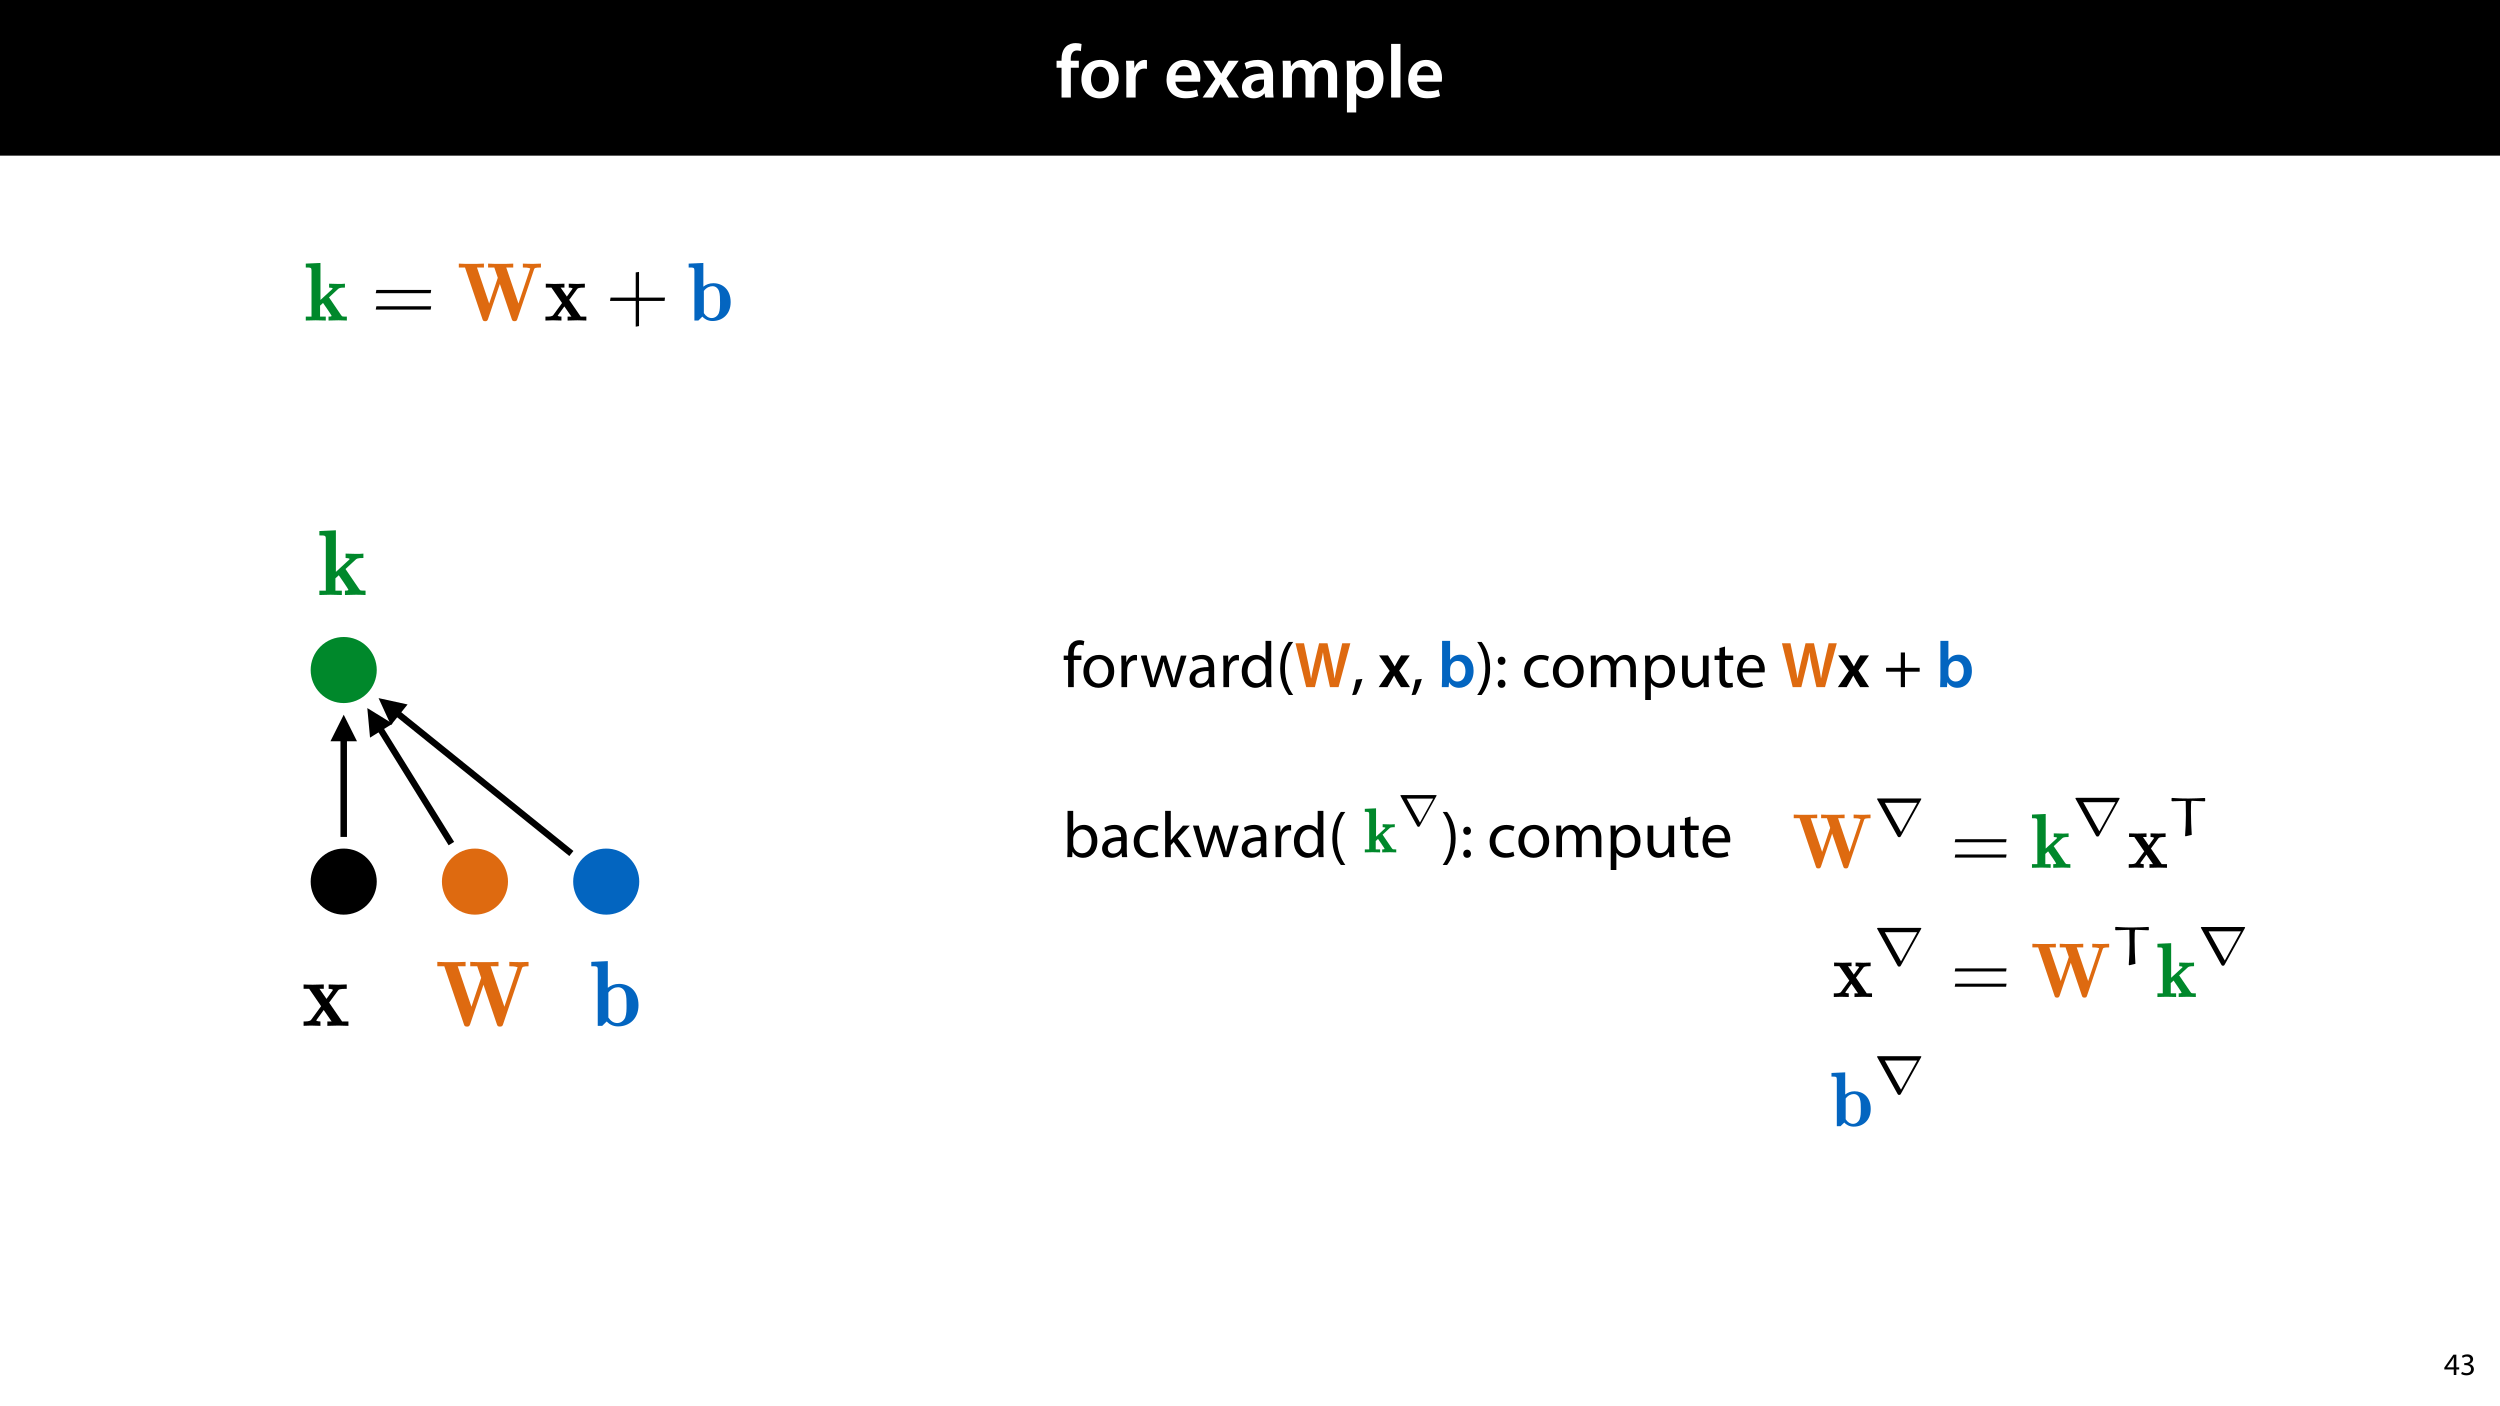 <?xml version="1.0" encoding="UTF-8"?>
<svg xmlns="http://www.w3.org/2000/svg" xmlns:xlink="http://www.w3.org/1999/xlink" width="1920pt" height="1080pt" viewBox="0 0 1920 1080" version="1.1">
<defs>
<g>
<symbol overflow="visible" id="glyph0-0">
<path style="stroke:none;" d="M 0 0 L 29 0 L 29 -40.594 L 0 -40.594 Z M 14.5 -22.906 L 4.641 -37.703 L 24.359 -37.703 Z M 16.234 -20.297 L 26.094 -35.094 L 26.094 -5.516 Z M 4.641 -2.906 L 14.5 -17.688 L 24.359 -2.906 Z M 2.906 -35.094 L 12.766 -20.297 L 2.906 -5.516 Z M 2.906 -35.094 "/>
</symbol>
<symbol overflow="visible" id="glyph0-1">
<path style="stroke:none;" d="M 11.781 0 L 11.781 -22.906 L 17.922 -22.906 L 17.922 -28.25 L 11.719 -28.25 L 11.719 -29.703 C 11.719 -33.172 12.938 -36.141 16.469 -36.141 C 17.75 -36.141 18.734 -35.906 19.484 -35.609 L 20.016 -41.125 C 18.844 -41.531 17.344 -41.812 15.422 -41.812 C 12.984 -41.812 10.156 -41.062 8.062 -39.094 C 5.625 -36.766 4.641 -33.125 4.641 -29.469 L 4.641 -28.25 L 0.812 -28.25 L 0.812 -22.906 L 4.641 -22.906 L 4.641 0 Z M 11.781 0 "/>
</symbol>
<symbol overflow="visible" id="glyph0-2">
<path style="stroke:none;" d="M 16.641 -28.891 C 8.125 -28.891 2.031 -23.203 2.031 -13.922 C 2.031 -4.875 8.172 0.641 16.188 0.641 C 23.375 0.641 30.688 -4 30.688 -14.391 C 30.688 -22.969 25.062 -28.891 16.641 -28.891 Z M 16.469 -23.656 C 21.344 -23.656 23.312 -18.625 23.312 -14.203 C 23.312 -8.531 20.469 -4.531 16.406 -4.531 C 12.062 -4.531 9.391 -8.641 9.391 -14.094 C 9.391 -18.797 11.422 -23.656 16.469 -23.656 Z M 16.469 -23.656 "/>
</symbol>
<symbol overflow="visible" id="glyph0-3">
<path style="stroke:none;" d="M 3.828 0 L 10.969 0 L 10.969 -14.609 C 10.969 -15.422 11.078 -16.188 11.188 -16.812 C 11.828 -20.016 14.156 -22.219 17.578 -22.219 C 18.438 -22.219 19.078 -22.094 19.656 -21.984 L 19.656 -28.703 C 19.078 -28.828 18.672 -28.891 17.984 -28.891 C 14.969 -28.891 11.656 -26.859 10.266 -22.859 L 10.031 -22.859 L 9.797 -28.25 L 3.594 -28.25 C 3.766 -25.688 3.828 -22.969 3.828 -19.141 Z M 3.828 0 "/>
</symbol>
<symbol overflow="visible" id="glyph0-4">
<path style="stroke:none;" d=""/>
</symbol>
<symbol overflow="visible" id="glyph0-5">
<path style="stroke:none;" d="M 27.781 -12.125 C 27.891 -12.766 28.016 -13.797 28.016 -15.141 C 28.016 -21.344 25 -28.891 15.828 -28.891 C 6.781 -28.891 2.031 -21.516 2.031 -13.688 C 2.031 -5.047 7.422 0.578 16.594 0.578 C 20.641 0.578 24.016 -0.172 26.453 -1.156 L 25.406 -6.094 C 23.266 -5.281 20.875 -4.812 17.578 -4.812 C 13.047 -4.812 9.047 -7.016 8.875 -12.125 Z M 8.875 -17.109 C 9.156 -20.016 11.016 -24.016 15.422 -24.016 C 20.188 -24.016 21.344 -19.719 21.281 -17.109 Z M 8.875 -17.109 "/>
</symbol>
<symbol overflow="visible" id="glyph0-6">
<path style="stroke:none;" d="M 0.641 -28.25 L 10.094 -14.391 L 0.297 0 L 8.172 0 L 11.422 -5.625 C 12.359 -7.188 13.172 -8.578 13.984 -10.203 L 14.094 -10.203 C 14.906 -8.641 15.719 -7.141 16.641 -5.625 L 20.125 0 L 28.188 0 L 18.562 -14.672 L 28.016 -28.25 L 20.234 -28.25 L 17.109 -23.031 C 16.297 -21.578 15.484 -20.125 14.672 -18.562 L 14.5 -18.562 C 13.688 -20.016 12.875 -21.406 11.953 -22.906 L 8.578 -28.25 Z M 0.641 -28.25 "/>
</symbol>
<symbol overflow="visible" id="glyph0-7">
<path style="stroke:none;" d="M 26.156 0 C 25.875 -1.734 25.75 -4.234 25.75 -6.781 L 25.75 -17 C 25.75 -23.141 23.141 -28.891 14.094 -28.891 C 9.625 -28.891 5.969 -27.672 3.891 -26.391 L 5.281 -21.75 C 7.188 -22.969 10.094 -23.844 12.875 -23.844 C 17.859 -23.844 18.625 -20.766 18.625 -18.906 L 18.625 -18.438 C 8.172 -18.5 1.859 -14.906 1.859 -7.766 C 1.859 -3.484 5.047 0.641 10.734 0.641 C 14.391 0.641 17.344 -0.922 19.078 -3.125 L 19.25 -3.125 L 19.719 0 Z M 18.797 -9.922 C 18.797 -9.453 18.734 -8.875 18.562 -8.359 C 17.922 -6.328 15.828 -4.469 12.984 -4.469 C 10.734 -4.469 8.938 -5.734 8.938 -8.531 C 8.938 -12.812 13.75 -13.922 18.797 -13.797 Z M 18.797 -9.922 "/>
</symbol>
<symbol overflow="visible" id="glyph0-8">
<path style="stroke:none;" d="M 3.828 0 L 10.781 0 L 10.781 -16.703 C 10.781 -17.516 10.906 -18.328 11.188 -19.031 C 11.828 -21 13.625 -23.078 16.297 -23.078 C 19.609 -23.078 21.172 -20.297 21.172 -16.359 L 21.172 0 L 28.125 0 L 28.125 -16.938 C 28.125 -17.75 28.297 -18.625 28.484 -19.312 C 29.234 -21.344 31.031 -23.078 33.469 -23.078 C 36.891 -23.078 38.516 -20.297 38.516 -15.609 L 38.516 0 L 45.469 0 L 45.469 -16.641 C 45.469 -25.688 40.719 -28.891 36.016 -28.891 C 33.703 -28.891 31.906 -28.297 30.328 -27.203 C 29 -26.391 27.844 -25.234 26.859 -23.656 L 26.734 -23.656 C 25.516 -26.797 22.625 -28.891 18.906 -28.891 C 14.156 -28.891 11.594 -26.281 10.203 -24.062 L 10.031 -24.062 L 9.75 -28.25 L 3.594 -28.25 C 3.766 -25.812 3.828 -23.078 3.828 -19.844 Z M 3.828 0 "/>
</symbol>
<symbol overflow="visible" id="glyph0-9">
<path style="stroke:none;" d="M 3.828 11.484 L 10.969 11.484 L 10.969 -3.125 L 11.078 -3.125 C 12.531 -0.875 15.484 0.641 19.031 0.641 C 25.469 0.641 31.906 -4.297 31.906 -14.5 C 31.906 -23.312 26.5 -28.891 20.016 -28.891 C 15.719 -28.891 12.406 -27.094 10.328 -23.891 L 10.203 -23.891 L 9.859 -28.25 L 3.594 -28.25 C 3.719 -25.578 3.828 -22.562 3.828 -18.844 Z M 10.969 -16.188 C 10.969 -16.766 11.078 -17.406 11.25 -17.984 C 11.953 -21.109 14.672 -23.266 17.625 -23.266 C 22.219 -23.266 24.656 -19.203 24.656 -14.203 C 24.656 -8.641 21.984 -4.875 17.453 -4.875 C 14.438 -4.875 11.891 -6.953 11.188 -9.859 C 11.016 -10.5 10.969 -11.141 10.969 -11.828 Z M 10.969 -16.188 "/>
</symbol>
<symbol overflow="visible" id="glyph0-10">
<path style="stroke:none;" d="M 3.828 0 L 11.016 0 L 11.016 -41.188 L 3.828 -41.188 Z M 3.828 0 "/>
</symbol>
<symbol overflow="visible" id="glyph1-0">
<path style="stroke:none;" d="M 0 0 L 12 0 L 12 -16.797 L 0 -16.797 Z M 6 -9.484 L 1.922 -15.594 L 10.078 -15.594 Z M 6.719 -8.406 L 10.797 -14.516 L 10.797 -2.281 Z M 1.922 -1.203 L 6 -7.312 L 10.078 -1.203 Z M 1.203 -14.516 L 5.281 -8.406 L 1.203 -2.281 Z M 1.203 -14.516 "/>
</symbol>
<symbol overflow="visible" id="glyph1-1">
<path style="stroke:none;" d="M 9.594 0 L 9.594 -4.25 L 11.781 -4.25 L 11.781 -5.906 L 9.594 -5.906 L 9.594 -15.594 L 7.312 -15.594 L 0.359 -5.641 L 0.359 -4.25 L 7.609 -4.25 L 7.609 0 Z M 2.5 -5.906 L 2.5 -5.953 L 6.312 -11.25 C 6.75 -11.969 7.125 -12.641 7.609 -13.562 L 7.688 -13.562 C 7.625 -12.75 7.609 -11.922 7.609 -11.109 L 7.609 -5.906 Z M 2.5 -5.906 "/>
</symbol>
<symbol overflow="visible" id="glyph1-2">
<path style="stroke:none;" d="M 1.016 -0.797 C 1.781 -0.281 3.312 0.266 5.062 0.266 C 8.812 0.266 10.75 -1.922 10.75 -4.422 C 10.75 -6.594 9.188 -8.047 7.266 -8.422 L 7.266 -8.469 C 9.188 -9.172 10.156 -10.531 10.156 -12.141 C 10.156 -14.047 8.766 -15.859 5.688 -15.859 C 4.016 -15.859 2.422 -15.266 1.609 -14.656 L 2.156 -13.125 C 2.828 -13.609 4.031 -14.156 5.281 -14.156 C 7.219 -14.156 8.016 -13.062 8.016 -11.812 C 8.016 -9.953 6.078 -9.172 4.531 -9.172 L 3.359 -9.172 L 3.359 -7.578 L 4.531 -7.578 C 6.578 -7.578 8.547 -6.641 8.562 -4.469 C 8.594 -3.172 7.75 -1.438 5.047 -1.438 C 3.578 -1.438 2.188 -2.047 1.578 -2.422 Z M 1.016 -0.797 "/>
</symbol>
<symbol overflow="visible" id="glyph2-0">
<path style="stroke:none;" d="M 0 0 L 25 0 L 25 -35 L 0 -35 Z M 12.5 -19.75 L 4 -32.5 L 21 -32.5 Z M 14 -17.5 L 22.5 -30.25 L 22.5 -4.75 Z M 4 -2.5 L 12.5 -15.25 L 21 -2.5 Z M 2.5 -30.25 L 11 -17.5 L 2.5 -4.75 Z M 2.5 -30.25 "/>
</symbol>
<symbol overflow="visible" id="glyph2-1">
<path style="stroke:none;" d="M 8.453 0 L 8.453 -20.844 L 14.297 -20.844 L 14.297 -24.203 L 8.453 -24.203 L 8.453 -25.5 C 8.453 -29.203 9.406 -32.5 13.156 -32.5 C 14.406 -32.5 15.297 -32.25 15.953 -31.953 L 16.547 -35.344 C 15.703 -35.703 14.344 -36.047 12.797 -36.047 C 10.75 -36.047 8.547 -35.406 6.906 -33.797 C 4.844 -31.844 4.094 -28.75 4.094 -25.344 L 4.094 -24.203 L 0.703 -24.203 L 0.703 -20.844 L 4.094 -20.844 L 4.094 0 Z M 8.453 0 "/>
</symbol>
<symbol overflow="visible" id="glyph2-2">
<path style="stroke:none;" d="M 13.906 -24.75 C 7.203 -24.75 1.906 -20 1.906 -11.906 C 1.906 -4.25 6.953 0.547 13.5 0.547 C 19.344 0.547 25.547 -3.344 25.547 -12.297 C 25.547 -19.703 20.844 -24.75 13.906 -24.75 Z M 13.797 -21.453 C 19 -21.453 21.047 -16.25 21.047 -12.156 C 21.047 -6.703 17.906 -2.75 13.703 -2.75 C 9.406 -2.75 6.344 -6.75 6.344 -12.047 C 6.344 -16.656 8.594 -21.453 13.797 -21.453 Z M 13.797 -21.453 "/>
</symbol>
<symbol overflow="visible" id="glyph2-3">
<path style="stroke:none;" d="M 3.656 0 L 8 0 L 8 -12.906 C 8 -13.656 8.094 -14.344 8.203 -14.953 C 8.797 -18.25 11 -20.594 14.094 -20.594 C 14.703 -20.594 15.156 -20.547 15.594 -20.453 L 15.594 -24.594 C 15.203 -24.703 14.844 -24.75 14.344 -24.75 C 11.406 -24.75 8.75 -22.703 7.656 -19.453 L 7.453 -19.453 L 7.297 -24.203 L 3.453 -24.203 C 3.594 -21.953 3.656 -19.5 3.656 -16.656 Z M 3.656 0 "/>
</symbol>
<symbol overflow="visible" id="glyph2-4">
<path style="stroke:none;" d="M 0.906 -24.203 L 8.203 0 L 12.203 0 L 16.094 -11.5 C 16.953 -14.094 17.703 -16.594 18.297 -19.5 L 18.406 -19.5 C 19 -16.656 19.703 -14.25 20.547 -11.547 L 24.25 0 L 28.25 0 L 36.047 -24.203 L 31.703 -24.203 L 28.25 -12.047 C 27.453 -9.203 26.797 -6.656 26.406 -4.203 L 26.25 -4.203 C 25.703 -6.656 25 -9.203 24.094 -12.094 L 20.344 -24.203 L 16.656 -24.203 L 12.703 -11.844 C 11.906 -9.25 11.094 -6.656 10.547 -4.203 L 10.406 -4.203 C 9.953 -6.703 9.297 -9.203 8.594 -11.906 L 5.406 -24.203 Z M 0.906 -24.203 "/>
</symbol>
<symbol overflow="visible" id="glyph2-5">
<path style="stroke:none;" d="M 21.047 0 C 20.75 -1.656 20.656 -3.703 20.656 -5.797 L 20.656 -14.844 C 20.656 -19.703 18.844 -24.75 11.453 -24.75 C 8.406 -24.75 5.5 -23.906 3.5 -22.594 L 4.5 -19.703 C 6.203 -20.797 8.547 -21.5 10.797 -21.5 C 15.75 -21.5 16.297 -17.906 16.297 -15.906 L 16.297 -15.406 C 6.953 -15.453 1.75 -12.25 1.75 -6.406 C 1.75 -2.906 4.25 0.547 9.156 0.547 C 12.594 0.547 15.203 -1.156 16.547 -3.047 L 16.703 -3.047 L 17.047 0 Z M 16.406 -8.156 C 16.406 -7.703 16.297 -7.203 16.156 -6.75 C 15.453 -4.703 13.453 -2.703 10.297 -2.703 C 8.047 -2.703 6.156 -4.047 6.156 -6.906 C 6.156 -11.594 11.594 -12.453 16.406 -12.344 Z M 16.406 -8.156 "/>
</symbol>
<symbol overflow="visible" id="glyph2-6">
<path style="stroke:none;" d="M 20.156 -35.5 L 20.156 -21.047 L 20.047 -21.047 C 18.953 -23 16.453 -24.75 12.75 -24.75 C 6.844 -24.75 1.844 -19.797 1.906 -11.75 C 1.906 -4.406 6.406 0.547 12.25 0.547 C 16.203 0.547 19.156 -1.5 20.5 -4.203 L 20.594 -4.203 L 20.797 0 L 24.75 0 C 24.594 -1.656 24.547 -4.094 24.547 -6.25 L 24.547 -35.5 Z M 20.156 -10.156 C 20.156 -9.453 20.094 -8.844 19.953 -8.25 C 19.156 -4.953 16.453 -3 13.5 -3 C 8.75 -3 6.344 -7.047 6.344 -11.953 C 6.344 -17.297 9.047 -21.297 13.594 -21.297 C 16.906 -21.297 19.297 -19 19.953 -16.203 C 20.094 -15.656 20.156 -14.906 20.156 -14.344 Z M 20.156 -10.156 "/>
</symbol>
<symbol overflow="visible" id="glyph2-7">
<path style="stroke:none;" d="M 9.75 -34.703 C 6.594 -30.5 3.25 -24.094 3.203 -14.25 C 3.203 -4.5 6.594 1.906 9.75 6.047 L 13.203 6.047 C 9.656 1.047 6.906 -5.344 6.906 -14.25 C 6.906 -23.297 9.547 -29.797 13.203 -34.703 Z M 9.75 -34.703 "/>
</symbol>
<symbol overflow="visible" id="glyph2-8">
<path style="stroke:none;" d="M 3.953 5.844 C 5.344 3.5 7.547 -2.047 8.703 -6.297 L 3.797 -5.797 C 3.25 -2.156 1.906 3.203 0.797 6.156 Z M 3.953 5.844 "/>
</symbol>
<symbol overflow="visible" id="glyph2-9">
<path style="stroke:none;" d=""/>
</symbol>
<symbol overflow="visible" id="glyph2-10">
<path style="stroke:none;" d="M 4.406 6.047 C 7.594 1.797 10.953 -4.547 10.953 -14.344 C 10.953 -24.203 7.594 -30.594 4.406 -34.703 L 1 -34.703 C 4.594 -29.75 7.297 -23.344 7.297 -14.406 C 7.297 -5.406 4.547 1.094 1 6.047 Z M 4.406 6.047 "/>
</symbol>
<symbol overflow="visible" id="glyph2-11">
<path style="stroke:none;" d="M 5.547 -17.094 C 7.406 -17.094 8.547 -18.453 8.547 -20.203 C 8.5 -22.047 7.344 -23.344 5.594 -23.344 C 3.844 -23.344 2.594 -22.047 2.594 -20.203 C 2.594 -18.453 3.797 -17.094 5.547 -17.094 Z M 5.547 0.547 C 7.406 0.547 8.547 -0.797 8.547 -2.547 C 8.5 -4.406 7.344 -5.703 5.594 -5.703 C 3.844 -5.703 2.594 -4.406 2.594 -2.547 C 2.594 -0.797 3.797 0.547 5.547 0.547 Z M 5.547 0.547 "/>
</symbol>
<symbol overflow="visible" id="glyph2-12">
<path style="stroke:none;" d="M 20.156 -4.203 C 18.906 -3.656 17.25 -3 14.75 -3 C 9.953 -3 6.344 -6.453 6.344 -12.047 C 6.344 -17.094 9.344 -21.203 14.906 -21.203 C 17.297 -21.203 18.953 -20.656 20 -20.047 L 21 -23.453 C 19.797 -24.047 17.5 -24.703 14.906 -24.703 C 7 -24.703 1.906 -19.297 1.906 -11.844 C 1.906 -4.453 6.656 0.5 13.953 0.5 C 17.203 0.5 19.75 -0.297 20.906 -0.906 Z M 20.156 -4.203 "/>
</symbol>
<symbol overflow="visible" id="glyph2-13">
<path style="stroke:none;" d="M 3.656 0 L 7.953 0 L 7.953 -14.594 C 7.953 -15.344 8.047 -16.094 8.297 -16.75 C 9 -18.953 11 -21.156 13.75 -21.156 C 17.094 -21.156 18.797 -18.344 18.797 -14.5 L 18.797 0 L 23.094 0 L 23.094 -14.953 C 23.094 -15.75 23.25 -16.547 23.453 -17.156 C 24.203 -19.297 26.156 -21.156 28.656 -21.156 C 32.203 -21.156 33.906 -18.344 33.906 -13.703 L 33.906 0 L 38.203 0 L 38.203 -14.25 C 38.203 -22.656 33.453 -24.75 30.25 -24.75 C 27.953 -24.75 26.344 -24.156 24.906 -23.047 C 23.906 -22.297 22.953 -21.25 22.203 -19.906 L 22.094 -19.906 C 21.047 -22.75 18.547 -24.75 15.25 -24.75 C 11.25 -24.75 9 -22.594 7.656 -20.297 L 7.5 -20.297 L 7.297 -24.203 L 3.453 -24.203 C 3.594 -22.203 3.656 -20.156 3.656 -17.656 Z M 3.656 0 "/>
</symbol>
<symbol overflow="visible" id="glyph2-14">
<path style="stroke:none;" d="M 3.656 9.906 L 8 9.906 L 8 -3.25 L 8.094 -3.25 C 9.547 -0.844 12.344 0.547 15.547 0.547 C 21.25 0.547 26.547 -3.75 26.547 -12.453 C 26.547 -19.797 22.156 -24.75 16.297 -24.75 C 12.344 -24.75 9.5 -23 7.703 -20.047 L 7.594 -20.047 L 7.406 -24.203 L 3.453 -24.203 C 3.547 -21.906 3.656 -19.406 3.656 -16.297 Z M 8 -14 C 8 -14.594 8.156 -15.25 8.297 -15.797 C 9.156 -19.094 11.953 -21.25 14.953 -21.25 C 19.594 -21.25 22.156 -17.094 22.156 -12.25 C 22.156 -6.703 19.453 -2.906 14.797 -2.906 C 11.656 -2.906 9 -5 8.203 -8.047 C 8.094 -8.594 8 -9.203 8 -9.844 Z M 8 -14 "/>
</symbol>
<symbol overflow="visible" id="glyph2-15">
<path style="stroke:none;" d="M 23.906 -24.203 L 19.5 -24.203 L 19.5 -9.344 C 19.5 -8.547 19.344 -7.75 19.094 -7.094 C 18.297 -5.156 16.25 -3.094 13.297 -3.094 C 9.297 -3.094 7.906 -6.203 7.906 -10.797 L 7.906 -24.203 L 3.5 -24.203 L 3.5 -10.047 C 3.5 -1.547 8.047 0.547 11.844 0.547 C 16.156 0.547 18.703 -2 19.844 -3.953 L 19.953 -3.953 L 20.203 0 L 24.094 0 C 23.953 -1.906 23.906 -4.094 23.906 -6.594 Z M 23.906 -24.203 "/>
</symbol>
<symbol overflow="visible" id="glyph2-16">
<path style="stroke:none;" d="M 4.656 -30 L 4.656 -24.203 L 0.906 -24.203 L 0.906 -20.844 L 4.656 -20.844 L 4.656 -7.656 C 4.656 -4.797 5.094 -2.656 6.344 -1.344 C 7.406 -0.156 9.047 0.5 11.094 0.5 C 12.797 0.5 14.156 0.25 15 -0.094 L 14.797 -3.406 C 14.25 -3.25 13.406 -3.094 12.25 -3.094 C 9.797 -3.094 8.953 -4.797 8.953 -7.797 L 8.953 -20.844 L 15.25 -20.844 L 15.25 -24.203 L 8.953 -24.203 L 8.953 -31.156 Z M 4.656 -30 "/>
</symbol>
<symbol overflow="visible" id="glyph2-17">
<path style="stroke:none;" d="M 23.094 -11.297 C 23.156 -11.75 23.25 -12.453 23.25 -13.344 C 23.25 -17.797 21.156 -24.75 13.25 -24.75 C 6.203 -24.75 1.906 -19 1.906 -11.703 C 1.906 -4.406 6.344 0.5 13.797 0.5 C 17.656 0.5 20.297 -0.297 21.844 -1 L 21.094 -4.156 C 19.453 -3.453 17.547 -2.906 14.406 -2.906 C 10 -2.906 6.203 -5.344 6.094 -11.297 Z M 6.156 -14.453 C 6.5 -17.5 8.453 -21.594 12.906 -21.594 C 17.844 -21.594 19.047 -17.25 19 -14.453 Z M 6.156 -14.453 "/>
</symbol>
<symbol overflow="visible" id="glyph2-18">
<path style="stroke:none;" d="M 13.297 -26.594 L 13.297 -14.844 L 2 -14.844 L 2 -11.844 L 13.297 -11.844 L 13.297 0 L 16.5 0 L 16.5 -11.844 L 27.797 -11.844 L 27.797 -14.844 L 16.5 -14.844 L 16.5 -26.594 Z M 13.297 -26.594 "/>
</symbol>
<symbol overflow="visible" id="glyph2-19">
<path style="stroke:none;" d="M 7.25 0 L 7.453 -4 L 7.594 -4 C 9.406 -0.797 12.203 0.547 15.703 0.547 C 21.094 0.547 26.547 -3.75 26.547 -12.406 C 26.594 -19.75 22.344 -24.75 16.344 -24.75 C 12.453 -24.75 9.656 -23 8.094 -20.297 L 8 -20.297 L 8 -35.5 L 3.656 -35.5 L 3.656 -6.25 C 3.656 -4.094 3.547 -1.656 3.453 0 Z M 8 -14.047 C 8 -14.75 8.156 -15.344 8.25 -15.844 C 9.156 -19.203 11.953 -21.25 14.953 -21.25 C 19.656 -21.25 22.156 -17.094 22.156 -12.25 C 22.156 -6.703 19.406 -2.953 14.797 -2.953 C 11.594 -2.953 9.047 -5.047 8.203 -8.094 C 8.094 -8.594 8 -9.156 8 -9.703 Z M 8 -14.047 "/>
</symbol>
<symbol overflow="visible" id="glyph2-20">
<path style="stroke:none;" d="M 8 -35.5 L 3.656 -35.5 L 3.656 0 L 8 0 L 8 -9.094 L 10.25 -11.594 L 18.594 0 L 23.953 0 L 13.297 -14.25 L 22.656 -24.203 L 17.344 -24.203 L 10.25 -15.844 C 9.547 -15 8.703 -13.953 8.094 -13.094 L 8 -13.094 Z M 8 -35.5 "/>
</symbol>
<symbol overflow="visible" id="glyph3-0">
<path style="stroke:none;" d="M 0 0 L 25 0 L 25 -35 L 0 -35 Z M 12.5 -19.75 L 4 -32.5 L 21 -32.5 Z M 14 -17.5 L 22.5 -30.25 L 22.5 -4.75 Z M 4 -2.5 L 12.5 -15.25 L 21 -2.5 Z M 2.5 -30.25 L 11 -17.5 L 2.5 -4.75 Z M 2.5 -30.25 "/>
</symbol>
<symbol overflow="visible" id="glyph3-1">
<path style="stroke:none;" d="M 15.656 0 L 19.547 -15.844 C 20.547 -19.703 21.203 -22.953 21.797 -26.547 L 21.906 -26.547 C 22.297 -22.906 22.906 -19.703 23.75 -15.844 L 27.25 0 L 33.844 0 L 42.906 -33.703 L 36.656 -33.703 L 33.156 -18.453 C 32.25 -14.344 31.453 -10.5 30.844 -6.797 L 30.75 -6.797 C 30.25 -10.453 29.547 -14.203 28.703 -18.203 L 25.344 -33.703 L 18.906 -33.703 L 15.25 -18.453 C 14.297 -14.203 13.344 -10.203 12.797 -6.656 L 12.703 -6.656 C 12.156 -10 11.344 -14.297 10.5 -18.406 L 7.297 -33.703 L 0.75 -33.703 L 9 0 Z M 15.656 0 "/>
</symbol>
<symbol overflow="visible" id="glyph3-2">
<path style="stroke:none;" d="M 0.547 -24.344 L 8.703 -12.406 L 0.25 0 L 7.047 0 L 9.844 -4.844 C 10.656 -6.203 11.344 -7.406 12.047 -8.797 L 12.156 -8.797 C 12.844 -7.453 13.547 -6.156 14.344 -4.844 L 17.344 0 L 24.297 0 L 16 -12.656 L 24.156 -24.344 L 17.453 -24.344 L 14.75 -19.844 C 14.047 -18.594 13.344 -17.344 12.656 -16 L 12.5 -16 C 11.797 -17.25 11.094 -18.453 10.297 -19.75 L 7.406 -24.344 Z M 0.547 -24.344 "/>
</symbol>
<symbol overflow="visible" id="glyph3-3">
<path style="stroke:none;" d="M 8.344 0 L 8.656 -3.656 L 8.75 -3.656 C 10.5 -0.656 13.297 0.547 16.453 0.547 C 21.953 0.547 27.5 -3.797 27.5 -12.547 C 27.547 -19.953 23.297 -24.906 17.344 -24.906 C 13.703 -24.906 11.047 -23.344 9.547 -21 L 9.453 -21 L 9.453 -35.5 L 3.297 -35.5 L 3.297 -6.844 C 3.297 -4.344 3.203 -1.656 3.094 0 Z M 9.453 -14 C 9.453 -14.594 9.547 -15.156 9.656 -15.594 C 10.344 -18.297 12.594 -20.094 15.094 -20.094 C 19.203 -20.094 21.25 -16.594 21.25 -12.297 C 21.25 -7.406 18.906 -4.297 15.047 -4.297 C 12.406 -4.297 10.25 -6.156 9.594 -8.594 C 9.5 -9.047 9.453 -9.547 9.453 -10.047 Z M 9.453 -14 "/>
</symbol>
<symbol overflow="visible" id="glyph4-0">
<path style="stroke:none;" d="M 2.484 8.844 L 2.484 -35.25 L 27.484 -35.25 L 27.484 8.844 Z M 5.297 6.062 L 24.703 6.062 L 24.703 -32.453 L 5.297 -32.453 Z M 5.297 6.062 "/>
</symbol>
<symbol overflow="visible" id="glyph4-1">
<path style="stroke:none;" d=""/>
</symbol>
<symbol overflow="visible" id="glyph5-0">
<path style="stroke:none;" d=""/>
</symbol>
<symbol overflow="visible" id="glyph5-1">
<path style="stroke:none;" d="M 18.859 -17.781 L 25.672 -24.078 C 26.5 -24.844 27.016 -25.297 31.094 -25.297 L 31.094 -28.297 C 29.625 -28.094 27.719 -28.094 26.188 -28.094 C 23.766 -28.094 19.75 -28.234 18.922 -28.297 L 18.922 -25.297 C 20.078 -25.297 21.672 -25.047 21.672 -24.594 C 21.672 -24.406 21.281 -24.016 21.156 -23.953 L 12.297 -15.797 L 12.297 -44.219 L 1.016 -43.719 L 1.016 -40.719 C 4.969 -40.719 5.422 -40.719 5.422 -38.234 L 5.422 -3 L 1.016 -3 L 1.016 0 C 3.375 -0.062 6.375 -0.188 8.672 -0.188 C 11.016 -0.188 14.078 -0.062 16.375 0 L 16.375 -3 L 11.984 -3 L 11.984 -11.406 L 14.266 -13.516 C 15.094 -12.359 20.844 -4.016 20.844 -3.625 C 20.844 -3 19.375 -3 18.484 -3 L 18.484 0 C 20.453 -0.062 24.594 -0.188 26.125 -0.188 C 28.672 -0.188 31.156 -0.062 32.562 0 L 32.562 -3 C 31.406 -3 30.453 -3 29.75 -3.062 C 28.797 -3.188 28.672 -3.375 28.094 -4.203 Z M 18.859 -17.781 "/>
</symbol>
<symbol overflow="visible" id="glyph5-2">
<path style="stroke:none;" d="M 59.125 -39.25 C 59.516 -40.266 59.641 -40.719 64.422 -40.719 L 64.422 -43.719 C 62.312 -43.578 59.766 -43.516 58.297 -43.516 C 57.609 -43.516 52.25 -43.578 50.531 -43.719 L 50.531 -40.719 C 52.25 -40.719 54.422 -40.719 56.203 -40.016 L 47.156 -13.062 L 37.781 -40.719 L 43.141 -40.719 L 43.141 -43.719 C 40.844 -43.516 35.422 -43.516 32.875 -43.516 C 30.266 -43.516 26.312 -43.516 23.828 -43.719 L 23.828 -40.719 L 28.609 -40.719 L 31.281 -32.812 L 24.656 -13.062 L 15.297 -40.719 L 20.641 -40.719 L 20.641 -43.719 C 18.344 -43.516 12.938 -43.516 10.391 -43.516 C 7.781 -43.516 3.828 -43.516 1.344 -43.719 L 1.344 -40.719 L 6.109 -40.719 L 19.5 -1.078 C 19.812 -0.062 20.141 0.516 21.594 0.516 C 22.5 0.516 23.25 0.375 23.766 -1.078 L 32.875 -28.094 L 41.984 -1.141 C 42.375 -0.062 42.625 0.516 44.156 0.516 C 45.562 0.516 45.938 -0.062 46.266 -1.078 Z M 59.125 -39.25 "/>
</symbol>
<symbol overflow="visible" id="glyph5-3">
<path style="stroke:none;" d="M 19.375 -15.859 L 25.359 -24.016 C 26 -24.844 26.312 -25.297 31.406 -25.297 L 31.406 -28.297 C 29.375 -28.156 26.766 -28.094 25.609 -28.094 C 24.016 -28.094 20.844 -28.234 19.047 -28.297 L 19.047 -25.297 C 20.328 -25.297 21.031 -25.234 22.047 -24.594 L 17.594 -18.422 L 12.812 -25.297 L 15.734 -25.297 L 15.734 -28.297 C 13.891 -28.234 10.703 -28.094 8.219 -28.094 C 5.797 -28.094 3.703 -28.156 1.406 -28.297 L 1.406 -25.297 L 5.734 -25.297 L 13.891 -13.438 L 7.141 -4.203 C 6.25 -3 4.141 -3 1.141 -3 L 1.141 0 C 3.062 -0.125 6.188 -0.188 6.953 -0.188 C 8.469 -0.188 12.109 -0.062 13.438 0 L 13.438 -3 C 11.594 -3.062 11.344 -3.188 10.516 -3.703 L 15.672 -10.828 L 21.094 -3 L 18.156 -3 L 18.156 0 C 20.078 -0.062 24.078 -0.188 25.75 -0.188 C 27.594 -0.188 30.391 -0.062 32.562 0 L 32.562 -3 L 28.234 -3 Z M 19.375 -15.859 "/>
</symbol>
<symbol overflow="visible" id="glyph5-4">
<path style="stroke:none;" d="M 12.297 -44.219 L 1.016 -43.719 L 1.016 -40.719 C 4.969 -40.719 5.422 -40.719 5.422 -38.234 L 5.422 0 L 8.469 0 L 11.531 -3 C 12.938 -1.469 15.484 0.375 19.25 0.375 C 26.953 0.375 33.266 -4.781 33.266 -14.141 C 33.266 -23.891 26.953 -28.672 20 -28.672 C 16.953 -28.672 14.469 -27.719 12.297 -26 Z M 12.688 -22.75 C 14.781 -25.484 17.266 -26.375 19.375 -26.375 C 21.672 -26.375 23.578 -24.844 24.344 -22.422 C 25.109 -20.328 25.109 -16.766 25.109 -14.203 C 25.109 -11.156 25.109 -8.031 24.156 -5.609 C 23.188 -3.438 21.094 -1.906 18.734 -1.906 C 16.375 -1.906 14.344 -3.188 12.688 -5.672 Z M 12.688 -22.75 "/>
</symbol>
<symbol overflow="visible" id="glyph6-0">
<path style="stroke:none;" d=""/>
</symbol>
<symbol overflow="visible" id="glyph6-1">
<path style="stroke:none;" d="M 45.625 -20.969 L 46 -23.516 L 3.891 -23.516 L 3.438 -20.969 Z M 45.625 -8.406 L 46 -10.953 L 3.891 -10.953 L 3.438 -8.406 Z M 45.625 -8.406 "/>
</symbol>
<symbol overflow="visible" id="glyph6-2">
<path style="stroke:none;" d="M 25.234 -17.594 L 25.234 -37.344 L 22.688 -36.953 L 22.688 -17.594 L 3.375 -17.594 L 2.938 -15.031 L 22.688 -15.031 L 22.688 4.719 L 25.234 4.266 L 25.234 -15.031 L 44.859 -15.031 L 45.172 -17.594 Z M 25.234 -17.594 "/>
</symbol>
<symbol overflow="visible" id="glyph7-0">
<path style="stroke:none;" d=""/>
</symbol>
<symbol overflow="visible" id="glyph7-1">
<path style="stroke:none;" d="M 14.438 -13.609 L 19.656 -18.438 C 20.281 -19.016 20.672 -19.359 23.797 -19.359 L 23.797 -21.656 C 22.672 -21.5 21.219 -21.5 20.047 -21.5 C 18.188 -21.5 15.125 -21.609 14.484 -21.656 L 14.484 -19.359 C 15.359 -19.359 16.578 -19.172 16.578 -18.828 C 16.578 -18.672 16.281 -18.391 16.188 -18.328 L 9.406 -12.094 L 9.406 -33.844 L 0.781 -33.453 L 0.781 -31.156 C 3.797 -31.156 4.141 -31.156 4.141 -29.266 L 4.141 -2.297 L 0.781 -2.297 L 0.781 0 C 2.578 -0.047 4.875 -0.141 6.625 -0.141 C 8.438 -0.141 10.781 -0.047 12.531 0 L 12.531 -2.297 L 9.172 -2.297 L 9.172 -8.734 L 10.922 -10.344 C 11.562 -9.453 15.953 -3.078 15.953 -2.781 C 15.953 -2.297 14.828 -2.297 14.141 -2.297 L 14.141 0 C 15.656 -0.047 18.828 -0.141 20 -0.141 C 21.938 -0.141 23.844 -0.047 24.922 0 L 24.922 -2.297 C 24.047 -2.297 23.312 -2.297 22.781 -2.344 C 22.047 -2.438 21.938 -2.578 21.5 -3.219 Z M 14.438 -13.609 "/>
</symbol>
<symbol overflow="visible" id="glyph8-0">
<path style="stroke:none;" d=""/>
</symbol>
<symbol overflow="visible" id="glyph8-1">
<path style="stroke:none;" d="M 29.938 -22.438 C 29.969 -22.5 30.188 -22.844 30.188 -23.016 C 30.188 -23.312 29.906 -23.312 29.297 -23.312 L 3.25 -23.312 C 2.625 -23.312 2.359 -23.312 2.359 -23.016 C 2.359 -22.844 2.562 -22.531 2.594 -22.438 L 15.125 0.203 C 15.438 0.781 15.562 1.031 16.25 1.031 C 16.938 1.031 17.062 0.812 17.344 0.312 Z M 7.234 -20.594 L 27.516 -20.594 L 17.406 -2.281 L 17.375 -2.281 Z M 7.234 -20.594 "/>
</symbol>
<symbol overflow="visible" id="glyph9-0">
<path style="stroke:none;" d=""/>
</symbol>
<symbol overflow="visible" id="glyph9-1">
<path style="stroke:none;" d="M 66.484 -44.125 C 66.906 -45.281 67.062 -45.781 72.422 -45.781 L 72.422 -49.141 C 70.062 -49 67.203 -48.938 65.547 -48.938 C 64.766 -48.938 58.75 -49 56.812 -49.141 L 56.812 -45.781 C 58.75 -45.781 61.188 -45.781 63.188 -44.984 L 53.016 -14.688 L 42.484 -45.781 L 48.5 -45.781 L 48.5 -49.141 C 45.922 -48.938 39.828 -48.938 36.969 -48.938 C 34.031 -48.938 29.594 -48.938 26.797 -49.141 L 26.797 -45.781 L 32.172 -45.781 L 35.172 -36.891 L 27.719 -14.688 L 17.188 -45.781 L 23.219 -45.781 L 23.219 -49.141 C 20.625 -48.938 14.547 -48.938 11.672 -48.938 C 8.734 -48.938 4.297 -48.938 1.5 -49.141 L 1.5 -45.781 L 6.875 -45.781 L 21.922 -1.219 C 22.281 -0.078 22.641 0.578 24.281 0.578 C 25.297 0.578 26.156 0.438 26.719 -1.219 L 36.969 -31.594 L 47.219 -1.297 C 47.641 -0.078 47.922 0.578 49.641 0.578 C 51.219 0.578 51.656 -0.078 52.016 -1.219 Z M 66.484 -44.125 "/>
</symbol>
<symbol overflow="visible" id="glyph9-2">
<path style="stroke:none;" d="M 13.828 -49.719 L 1.141 -49.141 L 1.141 -45.781 C 5.594 -45.781 6.094 -45.781 6.094 -42.984 L 6.094 0 L 9.531 0 L 12.969 -3.359 C 14.547 -1.641 17.406 0.438 21.641 0.438 C 30.297 0.438 37.391 -5.375 37.391 -15.906 C 37.391 -26.859 30.297 -32.234 22.5 -32.234 C 19.062 -32.234 16.266 -31.156 13.828 -29.234 Z M 14.25 -25.578 C 16.625 -28.656 19.422 -29.656 21.781 -29.656 C 24.359 -29.656 26.5 -27.938 27.359 -25.219 C 28.219 -22.859 28.219 -18.844 28.219 -15.969 C 28.219 -12.531 28.219 -9.031 27.156 -6.297 C 26.078 -3.875 23.719 -2.156 21.062 -2.156 C 18.406 -2.156 16.125 -3.578 14.25 -6.375 Z M 14.25 -25.578 "/>
</symbol>
<symbol overflow="visible" id="glyph9-3">
<path style="stroke:none;" d="M 21.781 -17.844 L 28.516 -27.016 C 29.234 -27.938 29.594 -28.438 35.312 -28.438 L 35.312 -31.812 C 33.031 -31.672 30.094 -31.594 28.797 -31.594 C 27.016 -31.594 23.422 -31.734 21.422 -31.812 L 21.422 -28.438 C 22.859 -28.438 23.641 -28.375 24.781 -27.656 L 19.766 -20.703 L 14.406 -28.438 L 17.688 -28.438 L 17.688 -31.812 C 15.625 -31.734 12.031 -31.594 9.234 -31.594 C 6.516 -31.594 4.156 -31.672 1.578 -31.812 L 1.578 -28.438 L 6.453 -28.438 L 15.625 -15.109 L 8.031 -4.734 C 7.016 -3.359 4.656 -3.359 1.297 -3.359 L 1.297 0 C 3.438 -0.141 6.953 -0.219 7.812 -0.219 C 9.531 -0.219 13.609 -0.078 15.109 0 L 15.109 -3.359 C 13.031 -3.438 12.75 -3.578 11.828 -4.156 L 17.625 -12.172 L 23.719 -3.359 L 20.422 -3.359 L 20.422 0 C 22.562 -0.078 27.078 -0.219 28.938 -0.219 C 31.016 -0.219 34.172 -0.078 36.609 0 L 36.609 -3.359 L 31.734 -3.359 Z M 21.781 -17.844 "/>
</symbol>
<symbol overflow="visible" id="glyph9-4">
<path style="stroke:none;" d="M 21.203 -19.984 L 28.875 -27.078 C 29.797 -27.938 30.375 -28.438 34.953 -28.438 L 34.953 -31.812 C 33.312 -31.594 31.156 -31.594 29.438 -31.594 C 26.719 -31.594 22.203 -31.734 21.281 -31.812 L 21.281 -28.438 C 22.562 -28.438 24.359 -28.156 24.359 -27.656 C 24.359 -27.438 23.922 -27.016 23.781 -26.938 L 13.828 -17.766 L 13.828 -49.719 L 1.141 -49.141 L 1.141 -45.781 C 5.594 -45.781 6.094 -45.781 6.094 -42.984 L 6.094 -3.359 L 1.141 -3.359 L 1.141 0 C 3.797 -0.078 7.172 -0.219 9.75 -0.219 C 12.391 -0.219 15.828 -0.078 18.406 0 L 18.406 -3.359 L 13.469 -3.359 L 13.469 -12.828 L 16.047 -15.188 C 16.984 -13.891 23.422 -4.516 23.422 -4.078 C 23.422 -3.359 21.781 -3.359 20.781 -3.359 L 20.781 0 C 23 -0.078 27.656 -0.219 29.375 -0.219 C 32.234 -0.219 35.031 -0.078 36.609 0 L 36.609 -3.359 C 35.312 -3.359 34.25 -3.359 33.453 -3.438 C 32.375 -3.578 32.234 -3.797 31.594 -4.734 Z M 21.203 -19.984 "/>
</symbol>
<symbol overflow="visible" id="glyph10-0">
<path style="stroke:none;" d=""/>
</symbol>
<symbol overflow="visible" id="glyph10-1">
<path style="stroke:none;" d="M 55.281 -36.703 C 55.641 -37.656 55.766 -38.078 60.234 -38.078 L 60.234 -40.875 C 58.266 -40.75 55.891 -40.688 54.516 -40.688 C 53.859 -40.688 48.859 -40.75 47.25 -40.875 L 47.25 -38.078 C 48.859 -38.078 50.875 -38.078 52.547 -37.422 L 44.094 -12.219 L 35.328 -38.078 L 40.328 -38.078 L 40.328 -40.875 C 38.188 -40.688 33.125 -40.688 30.75 -40.688 C 28.297 -40.688 24.609 -40.688 22.281 -40.875 L 22.281 -38.078 L 26.75 -38.078 L 29.25 -30.688 L 23.062 -12.219 L 14.297 -38.078 L 19.297 -38.078 L 19.297 -40.875 C 17.156 -40.688 12.094 -40.688 9.719 -40.688 C 7.266 -40.688 3.578 -40.688 1.25 -40.875 L 1.25 -38.078 L 5.719 -38.078 L 18.234 -1.016 C 18.531 -0.062 18.828 0.484 20.203 0.484 C 21.031 0.484 21.75 0.359 22.219 -1.016 L 30.75 -26.281 L 39.266 -1.078 C 39.625 -0.062 39.859 0.484 41.281 0.484 C 42.594 0.484 42.953 -0.062 43.25 -1.016 Z M 55.281 -36.703 "/>
</symbol>
<symbol overflow="visible" id="glyph10-2">
<path style="stroke:none;" d="M 18.109 -14.828 L 23.719 -22.469 C 24.312 -23.234 24.609 -23.656 29.375 -23.656 L 29.375 -26.453 C 27.469 -26.328 25.016 -26.281 23.953 -26.281 C 22.469 -26.281 19.484 -26.391 17.812 -26.453 L 17.812 -23.656 C 19 -23.656 19.656 -23.594 20.609 -23 L 16.438 -17.219 L 11.969 -23.656 L 14.719 -23.656 L 14.719 -26.453 C 12.984 -26.391 10.016 -26.281 7.688 -26.281 C 5.422 -26.281 3.453 -26.328 1.312 -26.453 L 1.312 -23.656 L 5.359 -23.656 L 12.984 -12.578 L 6.672 -3.938 C 5.844 -2.797 3.875 -2.797 1.078 -2.797 L 1.078 0 C 2.859 -0.125 5.781 -0.172 6.5 -0.172 C 7.922 -0.172 11.312 -0.062 12.578 0 L 12.578 -2.797 C 10.844 -2.859 10.609 -2.984 9.828 -3.453 L 14.656 -10.125 L 19.719 -2.797 L 16.984 -2.797 L 16.984 0 C 18.766 -0.062 22.516 -0.172 24.062 -0.172 C 25.797 -0.172 28.422 -0.062 30.438 0 L 30.438 -2.797 L 26.391 -2.797 Z M 18.109 -14.828 "/>
</symbol>
<symbol overflow="visible" id="glyph10-3">
<path style="stroke:none;" d="M 11.5 -41.344 L 0.953 -40.875 L 0.953 -38.078 C 4.641 -38.078 5.062 -38.078 5.062 -35.75 L 5.062 0 L 7.922 0 L 10.781 -2.797 C 12.094 -1.375 14.484 0.359 18 0.359 C 25.203 0.359 31.094 -4.469 31.094 -13.219 C 31.094 -22.344 25.203 -26.812 18.703 -26.812 C 15.844 -26.812 13.531 -25.922 11.5 -24.312 Z M 11.859 -21.266 C 13.828 -23.828 16.141 -24.672 18.109 -24.672 C 20.25 -24.672 22.047 -23.234 22.766 -20.969 C 23.469 -19 23.469 -15.672 23.469 -13.281 C 23.469 -10.422 23.469 -7.5 22.578 -5.25 C 21.688 -3.219 19.719 -1.781 17.516 -1.781 C 15.312 -1.781 13.406 -2.984 11.859 -5.297 Z M 11.859 -21.266 "/>
</symbol>
<symbol overflow="visible" id="glyph10-4">
<path style="stroke:none;" d="M 17.641 -16.625 L 24.016 -22.516 C 24.781 -23.234 25.266 -23.656 29.078 -23.656 L 29.078 -26.453 C 27.703 -26.281 25.922 -26.281 24.484 -26.281 C 22.219 -26.281 18.469 -26.391 17.688 -26.453 L 17.688 -23.656 C 18.766 -23.656 20.25 -23.422 20.25 -23 C 20.25 -22.812 19.906 -22.469 19.781 -22.406 L 11.5 -14.781 L 11.5 -41.344 L 0.953 -40.875 L 0.953 -38.078 C 4.641 -38.078 5.062 -38.078 5.062 -35.75 L 5.062 -2.797 L 0.953 -2.797 L 0.953 0 C 3.156 -0.062 5.953 -0.172 8.109 -0.172 C 10.312 -0.172 13.172 -0.062 15.312 0 L 15.312 -2.797 L 11.203 -2.797 L 11.203 -10.672 L 13.344 -12.625 C 14.125 -11.562 19.484 -3.75 19.484 -3.391 C 19.484 -2.797 18.109 -2.797 17.281 -2.797 L 17.281 0 C 19.125 -0.062 23 -0.172 24.422 -0.172 C 26.812 -0.172 29.141 -0.062 30.438 0 L 30.438 -2.797 C 29.375 -2.797 28.484 -2.797 27.828 -2.859 C 26.922 -2.984 26.812 -3.156 26.281 -3.938 Z M 17.641 -16.625 "/>
</symbol>
<symbol overflow="visible" id="glyph11-0">
<path style="stroke:none;" d=""/>
</symbol>
<symbol overflow="visible" id="glyph11-1">
<path style="stroke:none;" d="M 36.578 -27.406 C 36.609 -27.484 36.859 -27.906 36.859 -28.109 C 36.859 -28.484 36.531 -28.484 35.781 -28.484 L 3.969 -28.484 C 3.219 -28.484 2.875 -28.484 2.875 -28.109 C 2.875 -27.906 3.125 -27.531 3.172 -27.406 L 18.469 0.25 C 18.844 0.953 19.016 1.25 19.844 1.25 C 20.688 1.25 20.859 1 21.188 0.375 Z M 8.844 -25.141 L 33.609 -25.141 L 21.266 -2.797 L 21.234 -2.797 Z M 8.844 -25.141 "/>
</symbol>
<symbol overflow="visible" id="glyph12-0">
<path style="stroke:none;" d=""/>
</symbol>
<symbol overflow="visible" id="glyph12-1">
<path style="stroke:none;" d="M 42.656 -19.594 L 43.016 -21.984 L 3.641 -21.984 L 3.219 -19.594 Z M 42.656 -7.859 L 43.016 -10.25 L 3.641 -10.25 L 3.219 -7.859 Z M 42.656 -7.859 "/>
</symbol>
<symbol overflow="visible" id="glyph13-0">
<path style="stroke:none;" d=""/>
</symbol>
<symbol overflow="visible" id="glyph13-1">
<path style="stroke:none;" d="M 28.312 -28.734 L 27.984 -29.031 C 23.859 -28.859 19.188 -28.609 15.688 -28.609 C 7.344 -28.609 7.297 -28.938 2.828 -29.062 L 2.5 -28.781 L 2.5 -26.781 L 2.922 -26.484 C 8.125 -26.641 11.844 -26.781 12.969 -26.781 C 13.219 -26.781 13.391 -26.688 13.391 -26.516 C 13.469 -25.266 13.516 -19.266 13.516 -15.844 C 13.516 -10.547 13.266 -5.25 12.891 0.047 L 13.297 0.422 L 18.016 -0.703 C 17.688 -5.75 17.391 -13.219 17.391 -18.266 C 17.391 -23.359 17.391 -26.859 18.016 -26.859 C 19.016 -26.859 20.016 -26.781 27.938 -26.438 L 28.312 -26.734 Z M 28.312 -28.734 "/>
</symbol>
</g>
<clipPath id="clip1">
  <path d="M 335 738 L 405.926 738 L 405.926 789 L 335 789 Z M 335 738 "/>
</clipPath>
<clipPath id="clip2">
  <path d="M 233.152 756 L 268 756 L 268 788 L 233.152 788 Z M 233.152 756 "/>
</clipPath>
<clipPath id="clip3">
  <path d="M 1406 823 L 1437 823 L 1437 865.707 L 1406 865.707 Z M 1406 823 "/>
</clipPath>
<clipPath id="clip4">
  <path d="M 1593 612.574 L 1628 612.574 L 1628 643 L 1593 643 Z M 1593 612.574 "/>
</clipPath>
<clipPath id="clip5">
  <path d="M 1667 612.574 L 1694 612.574 L 1694 643 L 1667 643 Z M 1667 612.574 "/>
</clipPath>
<clipPath id="clip6">
  <path d="M 1690 711 L 1724.996 711 L 1724.996 742 L 1690 742 Z M 1690 711 "/>
</clipPath>
</defs>
<g id="surface1">
<rect x="0" y="0" width="1920" height="1080" style="fill:rgb(100%,100%,100%);fill-opacity:1;stroke:none;"/>
<path style=" stroke:none;fill-rule:nonzero;fill:rgb(0%,0%,0%);fill-opacity:1;" d="M 0 119.531 L 1920 119.531 L 1920 0 L 0 0 Z M 0 119.531 "/>
<g style="fill:rgb(100%,100%,100%);fill-opacity:1;">
  <use xlink:href="#glyph0-1" x="810.621" y="74.9"/>
</g>
<g style="fill:rgb(100%,100%,100%);fill-opacity:1;">
  <use xlink:href="#glyph0-2" x="828.485" y="74.9"/>
  <use xlink:href="#glyph0-3" x="861.197" y="74.9"/>
  <use xlink:href="#glyph0-4" x="881.845" y="74.9"/>
  <use xlink:href="#glyph0-5" x="893.851" y="74.9"/>
</g>
<g style="fill:rgb(100%,100%,100%);fill-opacity:1;">
  <use xlink:href="#glyph0-6" x="923.315" y="74.9"/>
  <use xlink:href="#glyph0-7" x="951.967" y="74.9"/>
  <use xlink:href="#glyph0-8" x="981.431" y="74.9"/>
  <use xlink:href="#glyph0-9" x="1030.615" y="74.9"/>
  <use xlink:href="#glyph0-10" x="1064.545" y="74.9"/>
  <use xlink:href="#glyph0-5" x="1079.451" y="74.9"/>
</g>
<g style="fill:rgb(0%,0%,0%);fill-opacity:1;">
  <use xlink:href="#glyph1-1" x="1876.876" y="1056"/>
  <use xlink:href="#glyph1-2" x="1889.188" y="1056"/>
</g>
<g style="fill:rgb(0%,0%,0%);fill-opacity:1;">
  <use xlink:href="#glyph2-1" x="816.217" y="527.709"/>
</g>
<g style="fill:rgb(0%,0%,0%);fill-opacity:1;">
  <use xlink:href="#glyph2-2" x="830.167" y="527.709"/>
  <use xlink:href="#glyph2-3" x="857.617" y="527.709"/>
</g>
<g style="fill:rgb(0%,0%,0%);fill-opacity:1;">
  <use xlink:href="#glyph2-4" x="875.217" y="527.709"/>
</g>
<g style="fill:rgb(0%,0%,0%);fill-opacity:1;">
  <use xlink:href="#glyph2-5" x="911.817" y="527.709"/>
  <use xlink:href="#glyph2-3" x="935.917" y="527.709"/>
</g>
<g style="fill:rgb(0%,0%,0%);fill-opacity:1;">
  <use xlink:href="#glyph2-6" x="951.767" y="527.709"/>
  <use xlink:href="#glyph2-7" x="979.967" y="527.709"/>
</g>
<g style="fill:rgb(87.059%,41.568%,6.274%);fill-opacity:1;">
  <use xlink:href="#glyph3-1" x="994.167" y="527.709"/>
</g>
<g style="fill:rgb(0%,0%,0%);fill-opacity:1;">
  <use xlink:href="#glyph2-8" x="1037.617" y="527.709"/>
  <use xlink:href="#glyph2-9" x="1047.967" y="527.709"/>
</g>
<g style="fill:rgb(0%,0%,0%);fill-opacity:1;">
  <use xlink:href="#glyph3-2" x="1058.567" y="527.709"/>
</g>
<g style="fill:rgb(0%,0%,0%);fill-opacity:1;">
  <use xlink:href="#glyph2-8" x="1083.267" y="527.709"/>
  <use xlink:href="#glyph2-9" x="1093.617" y="527.709"/>
</g>
<g style="fill:rgb(1.176%,39.607%,75.294%);fill-opacity:1;">
  <use xlink:href="#glyph3-3" x="1104.217" y="527.709"/>
</g>
<g style="fill:rgb(0%,0%,0%);fill-opacity:1;">
  <use xlink:href="#glyph2-10" x="1133.467" y="527.709"/>
  <use xlink:href="#glyph2-11" x="1147.667" y="527.709"/>
  <use xlink:href="#glyph2-9" x="1158.017" y="527.709"/>
  <use xlink:href="#glyph2-12" x="1168.617" y="527.709"/>
</g>
<g style="fill:rgb(0%,0%,0%);fill-opacity:1;">
  <use xlink:href="#glyph2-2" x="1190.717" y="527.709"/>
  <use xlink:href="#glyph2-13" x="1218.167" y="527.709"/>
  <use xlink:href="#glyph2-14" x="1259.867" y="527.709"/>
  <use xlink:href="#glyph2-15" x="1288.317" y="527.709"/>
  <use xlink:href="#glyph2-16" x="1315.867" y="527.709"/>
</g>
<g style="fill:rgb(0%,0%,0%);fill-opacity:1;">
  <use xlink:href="#glyph2-17" x="1332.117" y="527.709"/>
  <use xlink:href="#glyph2-9" x="1357.167" y="527.709"/>
</g>
<g style="fill:rgb(87.059%,41.568%,6.274%);fill-opacity:1;">
  <use xlink:href="#glyph3-1" x="1367.767" y="527.709"/>
</g>
<g style="fill:rgb(0%,0%,0%);fill-opacity:1;">
  <use xlink:href="#glyph3-2" x="1411.217" y="527.709"/>
</g>
<g style="fill:rgb(0%,0%,0%);fill-opacity:1;">
  <use xlink:href="#glyph2-9" x="1435.917" y="527.709"/>
  <use xlink:href="#glyph2-18" x="1446.517" y="527.709"/>
  <use xlink:href="#glyph2-9" x="1476.317" y="527.709"/>
</g>
<g style="fill:rgb(1.176%,39.607%,75.294%);fill-opacity:1;">
  <use xlink:href="#glyph3-3" x="1486.917" y="527.709"/>
</g>
<g style="fill:rgb(0%,0%,0%);fill-opacity:1;">
  <use xlink:href="#glyph2-9" x="1516.167" y="527.709"/>
</g>
<g style="fill:rgb(0%,0%,0%);fill-opacity:1;">
  <use xlink:href="#glyph2-9" x="1526.767" y="527.709"/>
</g>
<g style="fill:rgb(0%,0%,0%);fill-opacity:1;">
  <use xlink:href="#glyph2-19" x="816.217" y="658.26"/>
  <use xlink:href="#glyph2-5" x="844.667" y="658.26"/>
  <use xlink:href="#glyph2-12" x="868.767" y="658.26"/>
  <use xlink:href="#glyph2-20" x="891.167" y="658.26"/>
</g>
<g style="fill:rgb(0%,0%,0%);fill-opacity:1;">
  <use xlink:href="#glyph2-4" x="915.267" y="658.26"/>
</g>
<g style="fill:rgb(0%,0%,0%);fill-opacity:1;">
  <use xlink:href="#glyph2-5" x="951.867" y="658.26"/>
  <use xlink:href="#glyph2-3" x="975.967" y="658.26"/>
</g>
<g style="fill:rgb(0%,0%,0%);fill-opacity:1;">
  <use xlink:href="#glyph2-6" x="991.817" y="658.26"/>
  <use xlink:href="#glyph2-7" x="1020.017" y="658.26"/>
</g>
<g style="fill:rgb(0%,0%,0%);fill-opacity:1;">
  <use xlink:href="#glyph4-1" x="1034.217" y="658.26"/>
  <use xlink:href="#glyph4-1" x="1048.767" y="658.26"/>
  <use xlink:href="#glyph4-1" x="1063.317" y="658.26"/>
  <use xlink:href="#glyph4-1" x="1077.867" y="658.26"/>
  <use xlink:href="#glyph4-1" x="1092.417" y="658.26"/>
</g>
<g style="fill:rgb(0%,0%,0%);fill-opacity:1;">
  <use xlink:href="#glyph2-10" x="1106.971" y="658.26"/>
  <use xlink:href="#glyph2-11" x="1121.171" y="658.26"/>
  <use xlink:href="#glyph2-9" x="1131.521" y="658.26"/>
  <use xlink:href="#glyph2-12" x="1142.121" y="658.26"/>
</g>
<g style="fill:rgb(0%,0%,0%);fill-opacity:1;">
  <use xlink:href="#glyph2-2" x="1164.221" y="658.26"/>
  <use xlink:href="#glyph2-13" x="1191.671" y="658.26"/>
  <use xlink:href="#glyph2-14" x="1233.371" y="658.26"/>
  <use xlink:href="#glyph2-15" x="1261.821" y="658.26"/>
  <use xlink:href="#glyph2-16" x="1289.371" y="658.26"/>
</g>
<g style="fill:rgb(0%,0%,0%);fill-opacity:1;">
  <use xlink:href="#glyph2-17" x="1305.621" y="658.26"/>
  <use xlink:href="#glyph2-9" x="1330.671" y="658.26"/>
</g>
<g style="fill:rgb(0%,53.334%,16.862%);fill-opacity:1;">
  <use xlink:href="#glyph5-1" x="233.823" y="246.172"/>
</g>
<g style="fill:rgb(0%,0%,0%);fill-opacity:1;">
  <use xlink:href="#glyph6-1" x="285.151" y="246.172"/>
</g>
<g style="fill:rgb(87.059%,41.568%,6.274%);fill-opacity:1;">
  <use xlink:href="#glyph5-2" x="351.023" y="246.172"/>
</g>
<g style="fill:rgb(0%,0%,0%);fill-opacity:1;">
  <use xlink:href="#glyph5-3" x="417.757" y="246.172"/>
</g>
<g style="fill:rgb(0%,0%,0%);fill-opacity:1;">
  <use xlink:href="#glyph6-2" x="465.543" y="246.172"/>
</g>
<g style="fill:rgb(1.176%,39.607%,75.294%);fill-opacity:1;">
  <use xlink:href="#glyph5-4" x="527.878" y="246.172"/>
</g>
<g style="fill:rgb(0%,53.334%,16.862%);fill-opacity:1;">
  <use xlink:href="#glyph7-1" x="1047.395" y="654.632"/>
</g>
<g style="fill:rgb(0%,0%,0%);fill-opacity:1;">
  <use xlink:href="#glyph8-1" x="1073.135" y="633.944"/>
</g>
<path style=" stroke:none;fill-rule:nonzero;fill:rgb(87.059%,41.568%,6.274%);fill-opacity:1;" d="M 382.719 659.137 C 392.625 669.047 392.625 685.113 382.719 695.023 C 372.809 704.934 356.742 704.934 346.832 695.023 C 336.922 685.113 336.922 669.047 346.832 659.137 C 356.742 649.227 372.809 649.227 382.719 659.137 Z M 382.719 659.137 "/>
<path style=" stroke:none;fill-rule:nonzero;fill:rgb(0%,53.334%,16.862%);fill-opacity:1;" d="M 281.918 496.641 C 291.828 506.551 291.828 522.617 281.918 532.527 C 272.008 542.438 255.941 542.438 246.031 532.527 C 236.121 522.617 236.121 506.551 246.031 496.641 C 255.941 486.73 272.008 486.73 281.918 496.641 Z M 281.918 496.641 "/>
<path style=" stroke:none;fill-rule:nonzero;fill:rgb(0%,0%,0%);fill-opacity:1;" d="M 281.918 659.137 C 291.828 669.047 291.828 685.113 281.918 695.023 C 272.008 704.934 255.941 704.934 246.031 695.023 C 236.121 685.113 236.121 669.047 246.031 659.137 C 255.941 649.227 272.008 649.227 281.918 659.137 Z M 281.918 659.137 "/>
<path style=" stroke:none;fill-rule:nonzero;fill:rgb(1.176%,39.607%,75.294%);fill-opacity:1;" d="M 483.516 659.137 C 493.426 669.047 493.426 685.113 483.516 695.023 C 473.605 704.934 457.539 704.934 447.633 695.023 C 437.723 685.113 437.723 669.047 447.633 659.137 C 457.539 649.227 473.605 649.227 483.516 659.137 Z M 483.516 659.137 "/>
<path style="fill:none;stroke-width:5;stroke-linecap:butt;stroke-linejoin:miter;stroke:rgb(0%,0%,0%);stroke-opacity:1;stroke-miterlimit:4;" d="M -0.001 93.857 C -0.001 69.373 -0.001 44.885 -0.001 20.4 L -0.001 17.9 " transform="matrix(1,0,0,1,263.974,548.908)"/>
<path style=" stroke:none;fill-rule:nonzero;fill:rgb(0%,0%,0%);fill-opacity:1;" d="M 274.176 569.309 L 263.973 548.906 L 253.773 569.309 Z M 274.176 569.309 "/>
<path style="fill:none;stroke-width:5;stroke-linecap:butt;stroke-linejoin:miter;stroke:rgb(0%,0%,0%);stroke-opacity:1;stroke-miterlimit:4;" d="M 64.557 104.07 L 10.756 17.34 L 9.436 15.211 " transform="matrix(1,0,0,1,282.096,543.797)"/>
<path style=" stroke:none;fill-rule:nonzero;fill:rgb(0%,0%,0%);fill-opacity:1;" d="M 301.516 555.754 L 282.094 543.797 L 284.18 566.508 Z M 301.516 555.754 "/>
<path style="fill:none;stroke-width:5;stroke-linecap:butt;stroke-linejoin:miter;stroke:rgb(0%,0%,0%);stroke-opacity:1;stroke-miterlimit:4;" d="M 148.061 119.343 L 15.885 12.804 L 13.936 11.234 " transform="matrix(1,0,0,1,290.743,536.161)"/>
<path style=" stroke:none;fill-rule:nonzero;fill:rgb(0%,0%,0%);fill-opacity:1;" d="M 313.027 541.023 L 290.742 536.16 L 300.227 556.906 Z M 313.027 541.023 "/>
<g clip-path="url(#clip1)" clip-rule="nonzero">
<g style="fill:rgb(87.059%,41.568%,6.274%);fill-opacity:1;">
  <use xlink:href="#glyph9-1" x="334.351" y="787.856"/>
</g>
</g>
<g style="fill:rgb(1.176%,39.607%,75.294%);fill-opacity:1;">
  <use xlink:href="#glyph9-2" x="452.972" y="787.856"/>
</g>
<g clip-path="url(#clip2)" clip-rule="nonzero">
<g style="fill:rgb(0%,0%,0%);fill-opacity:1;">
  <use xlink:href="#glyph9-3" x="230.985" y="787.856"/>
</g>
</g>
<g style="fill:rgb(0%,53.334%,16.862%);fill-opacity:1;">
  <use xlink:href="#glyph9-4" x="244.135" y="456.981"/>
</g>
<g style="fill:rgb(87.059%,41.568%,6.274%);fill-opacity:1;">
  <use xlink:href="#glyph10-1" x="1376.332" y="666.474"/>
</g>
<g style="fill:rgb(0%,0%,0%);fill-opacity:1;">
  <use xlink:href="#glyph11-1" x="1438.716" y="641.701"/>
</g>
<g style="fill:rgb(0%,0%,0%);fill-opacity:1;">
  <use xlink:href="#glyph10-2" x="1407.276" y="765.692"/>
</g>
<g style="fill:rgb(0%,0%,0%);fill-opacity:1;">
  <use xlink:href="#glyph11-1" x="1438.716" y="741.092"/>
</g>
<g clip-path="url(#clip3)" clip-rule="nonzero">
<g style="fill:rgb(1.176%,39.607%,75.294%);fill-opacity:1;">
  <use xlink:href="#glyph10-3" x="1405.62" y="864.909"/>
</g>
</g>
<g style="fill:rgb(0%,0%,0%);fill-opacity:1;">
  <use xlink:href="#glyph11-1" x="1438.716" y="839.634"/>
</g>
<g style="fill:rgb(0%,0%,0%);fill-opacity:1;">
  <use xlink:href="#glyph12-1" x="1498.021" y="666.474"/>
</g>
<g style="fill:rgb(0%,53.334%,16.862%);fill-opacity:1;">
  <use xlink:href="#glyph10-4" x="1559.604" y="666.474"/>
</g>
<g clip-path="url(#clip4)" clip-rule="nonzero">
<g style="fill:rgb(0%,0%,0%);fill-opacity:1;">
  <use xlink:href="#glyph11-1" x="1591.044" y="641.204"/>
</g>
</g>
<g style="fill:rgb(0%,0%,0%);fill-opacity:1;">
  <use xlink:href="#glyph10-2" x="1633.803" y="666.474"/>
</g>
<g clip-path="url(#clip5)" clip-rule="nonzero">
<g style="fill:rgb(0%,0%,0%);fill-opacity:1;">
  <use xlink:href="#glyph13-1" x="1665.249" y="641.874"/>
</g>
</g>
<g style="fill:rgb(0%,0%,0%);fill-opacity:1;">
  <use xlink:href="#glyph12-1" x="1498.021" y="765.692"/>
</g>
<g style="fill:rgb(87.059%,41.568%,6.274%);fill-opacity:1;">
  <use xlink:href="#glyph10-1" x="1559.604" y="765.692"/>
</g>
<g style="fill:rgb(0%,0%,0%);fill-opacity:1;">
  <use xlink:href="#glyph13-1" x="1621.988" y="740.919"/>
</g>
<g style="fill:rgb(0%,53.334%,16.862%);fill-opacity:1;">
  <use xlink:href="#glyph10-4" x="1655.951" y="765.692"/>
</g>
<g clip-path="url(#clip6)" clip-rule="nonzero">
<g style="fill:rgb(0%,0%,0%);fill-opacity:1;">
  <use xlink:href="#glyph11-1" x="1687.391" y="740.422"/>
</g>
</g>
</g>
</svg>
